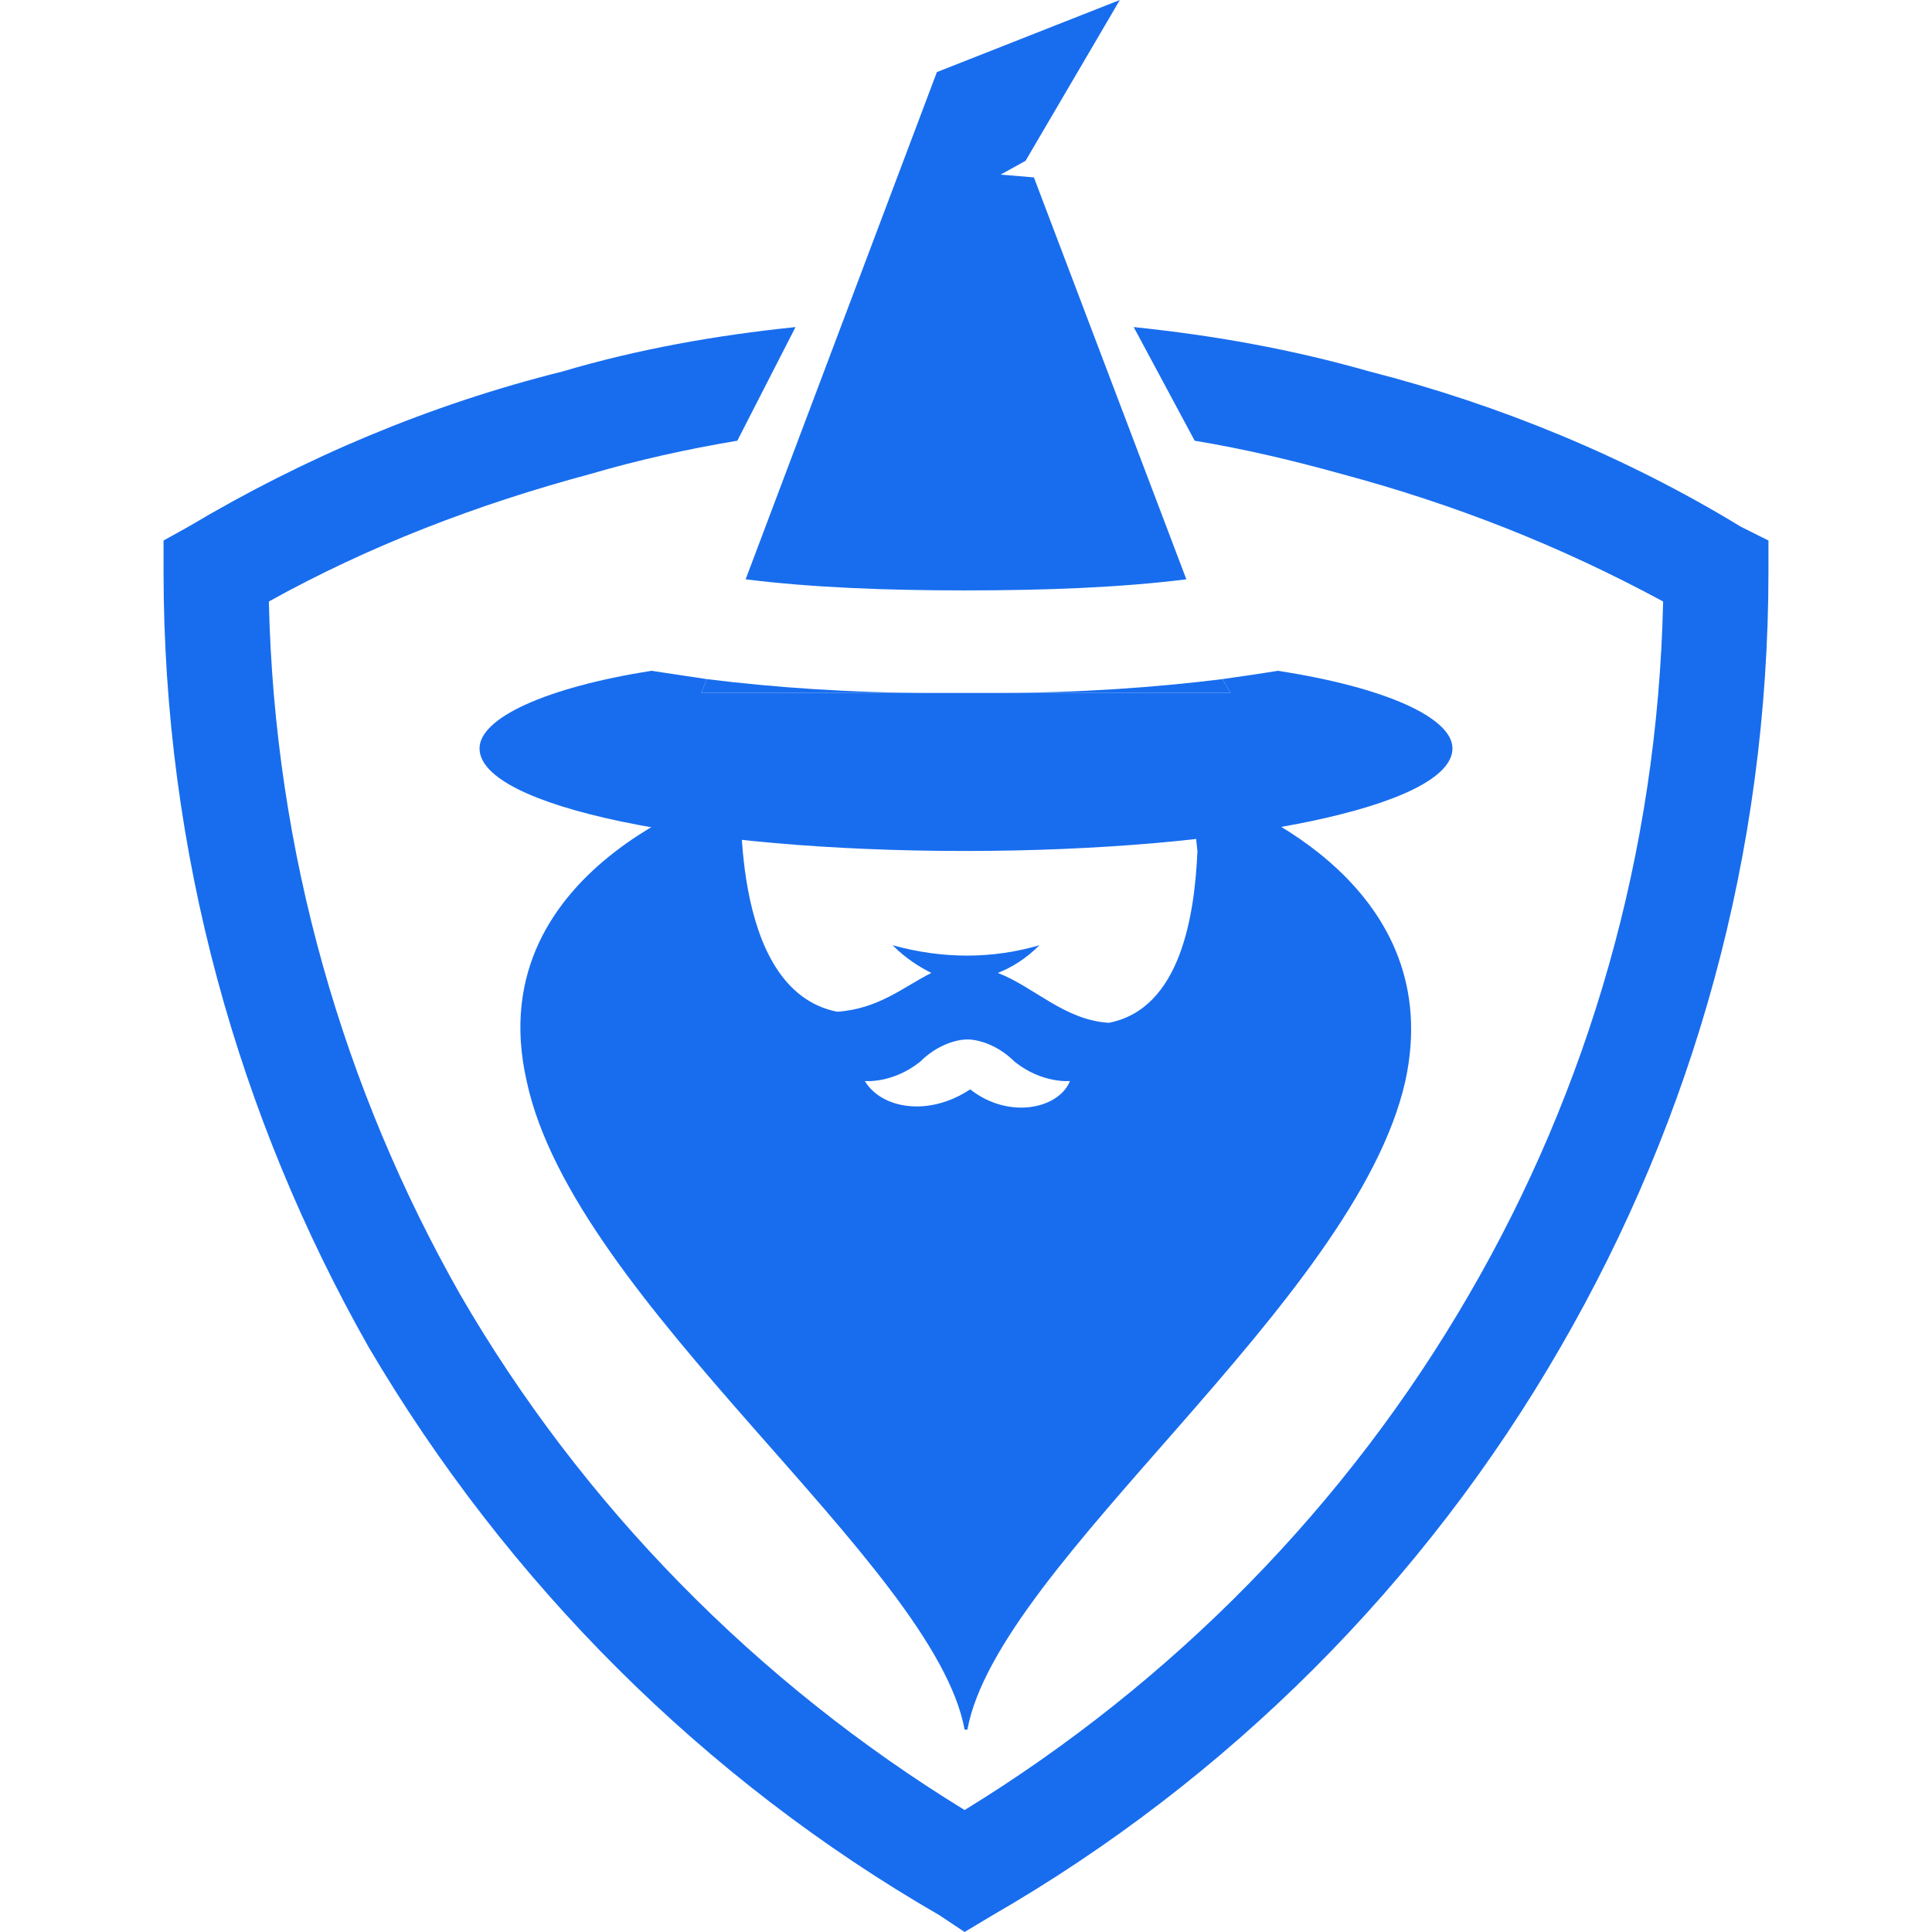 <?xml version="1.0" encoding="UTF-8" standalone="no"?><!DOCTYPE svg PUBLIC "-//W3C//DTD SVG 1.1//EN" "http://www.w3.org/Graphics/SVG/1.1/DTD/svg11.dtd"><svg width="100%" height="100%" viewBox="0 0 3125 3125" version="1.1" xmlns="http://www.w3.org/2000/svg" xmlns:xlink="http://www.w3.org/1999/xlink" xml:space="preserve" xmlns:serif="http://www.serif.com/" style="fill-rule:evenodd;clip-rule:evenodd;stroke-linejoin:round;stroke-miterlimit:2;"><g><path d="M1927.9,1273.31l4.494,-0c4.473,-0 8.967,4.494 13.44,4.494c80.706,26.902 394.539,161.389 327.295,470.772c-80.706,358.669 -659.085,780.132 -708.394,1049.13l-4.472,0c-49.331,-268.996 -632.183,-690.459 -708.394,-1049.13c-80.705,-354.197 345.23,-475.266 345.23,-475.266c4.472,-4.473 -22.43,327.295 156.916,363.163c67.244,-4.472 107.608,-40.341 152.444,-62.77c-17.935,-8.968 -40.364,-22.407 -62.771,-44.837c80.706,22.43 161.411,22.43 237.622,0c-22.429,22.43 -44.836,35.869 -67.266,44.837c58.299,22.429 107.608,76.233 179.346,80.705c116.575,-22.407 139.004,-174.851 143.477,-277.964c-4.473,-35.869 -4.473,-67.266 -8.967,-103.134Zm-363.165,408c17.935,0 49.309,8.967 76.211,35.869c44.837,35.87 89.673,31.397 89.673,31.397c-17.934,44.814 -98.64,62.749 -161.389,13.439c-67.266,44.837 -143.477,31.375 -170.378,-13.439c-0,-0 44.836,4.473 89.672,-31.397c26.902,-26.902 58.277,-35.869 76.211,-35.869Z" style="fill:#186dee;"/><path d="M2066.88,1085c174.874,26.902 282.459,76.233 282.459,125.542c0,94.168 -354.197,165.906 -789.077,165.906c-434.903,0 -784.627,-71.738 -784.627,-165.906c0,-49.309 107.608,-98.64 277.986,-125.542c31.375,4.495 58.276,8.968 89.673,13.463l-8.967,22.407l856.342,-0l-13.461,-22.407c31.396,-4.495 62.771,-8.968 89.672,-13.463Z" style="fill:#186dee;"/><path d="M1510.93,1120.87l-376.604,-0l8.967,-22.407c107.585,13.439 233.127,22.407 367.637,22.407Zm466.277,-22.407l13.461,22.407l-381.098,-0c134.509,-0 260.051,-8.968 367.637,-22.407Zm-461.783,-981.885l295.899,-116.575l-152.444,260.051l-40.342,22.408l53.804,4.494l246.589,650.095c-107.607,13.462 -228.655,17.935 -358.669,17.935c-125.542,0 -246.612,-4.473 -354.197,-17.935l309.36,-820.473Z" style="fill:#186dee;"/><path d="M1519.9,3098.1c-381.099,-219.687 -699.426,-538.015 -923.608,-919.114c-210.721,-372.131 -331.768,-798.066 -331.768,-1255.38l-0,-49.331l40.342,-22.407c188.313,-112.102 390.066,-197.28 605.281,-251.084c121.047,-35.869 246.589,-58.276 376.603,-71.738l-94.145,183.818c-80.706,13.462 -161.411,31.397 -237.622,53.804c-183.818,49.331 -358.691,116.575 -520.081,206.248c8.968,408 121.048,789.098 309.361,1120.89c197.258,340.735 479.738,627.688 816.001,833.914c336.262,-206.226 618.72,-493.179 815.979,-833.914c192.808,-331.79 304.887,-712.888 313.855,-1120.89c-165.884,-89.673 -336.263,-156.917 -520.081,-206.248c-80.705,-22.407 -156.938,-40.342 -237.622,-53.804l-98.642,-183.818c130.017,13.462 255.559,35.869 381.101,71.738c210.72,53.804 416.967,138.982 600.786,251.084l44.836,22.407l0,49.331c0,457.31 -121.069,883.245 -336.262,1255.38c-219.688,381.099 -538.037,699.427 -919.114,919.114l-44.836,26.902l-40.364,-26.902Z" style="fill:#186dee;fill-rule:nonzero;"/><path d="M1067.06,1443.69c-31.374,-4.495 -246.589,201.753 26.902,538.015c-49.309,-174.851 -71.738,-354.196 -26.902,-538.015Z" style="fill:#186dee;"/><path d="M1215.03,1739.61c-35.869,4.473 -201.775,246.59 130.015,524.554c-80.706,-161.389 -138.982,-331.768 -130.015,-524.554Z" style="fill:#186dee;"/><path d="M1371.95,1936.87c17.934,156.938 264.524,354.196 183.818,618.72c-22.407,-183.818 -228.655,-461.782 -183.818,-618.72Z" style="fill:#186dee;"/><path d="M2062.41,1443.69c31.374,-4.495 246.589,201.753 -26.902,538.015c49.309,-174.851 71.738,-354.196 26.902,-538.015Z" style="fill:#186dee;"/><path d="M1914.46,1739.61c35.869,4.473 201.753,246.59 -130.039,524.554c80.707,-161.389 139.006,-331.768 130.039,-524.554Z" style="fill:#186dee;"/><path d="M1739.59,1936.87c-17.934,156.938 -264.524,354.196 -183.818,618.72c22.429,-183.818 228.653,-461.782 183.818,-618.72Z" style="fill:#186dee;"/></g></svg>